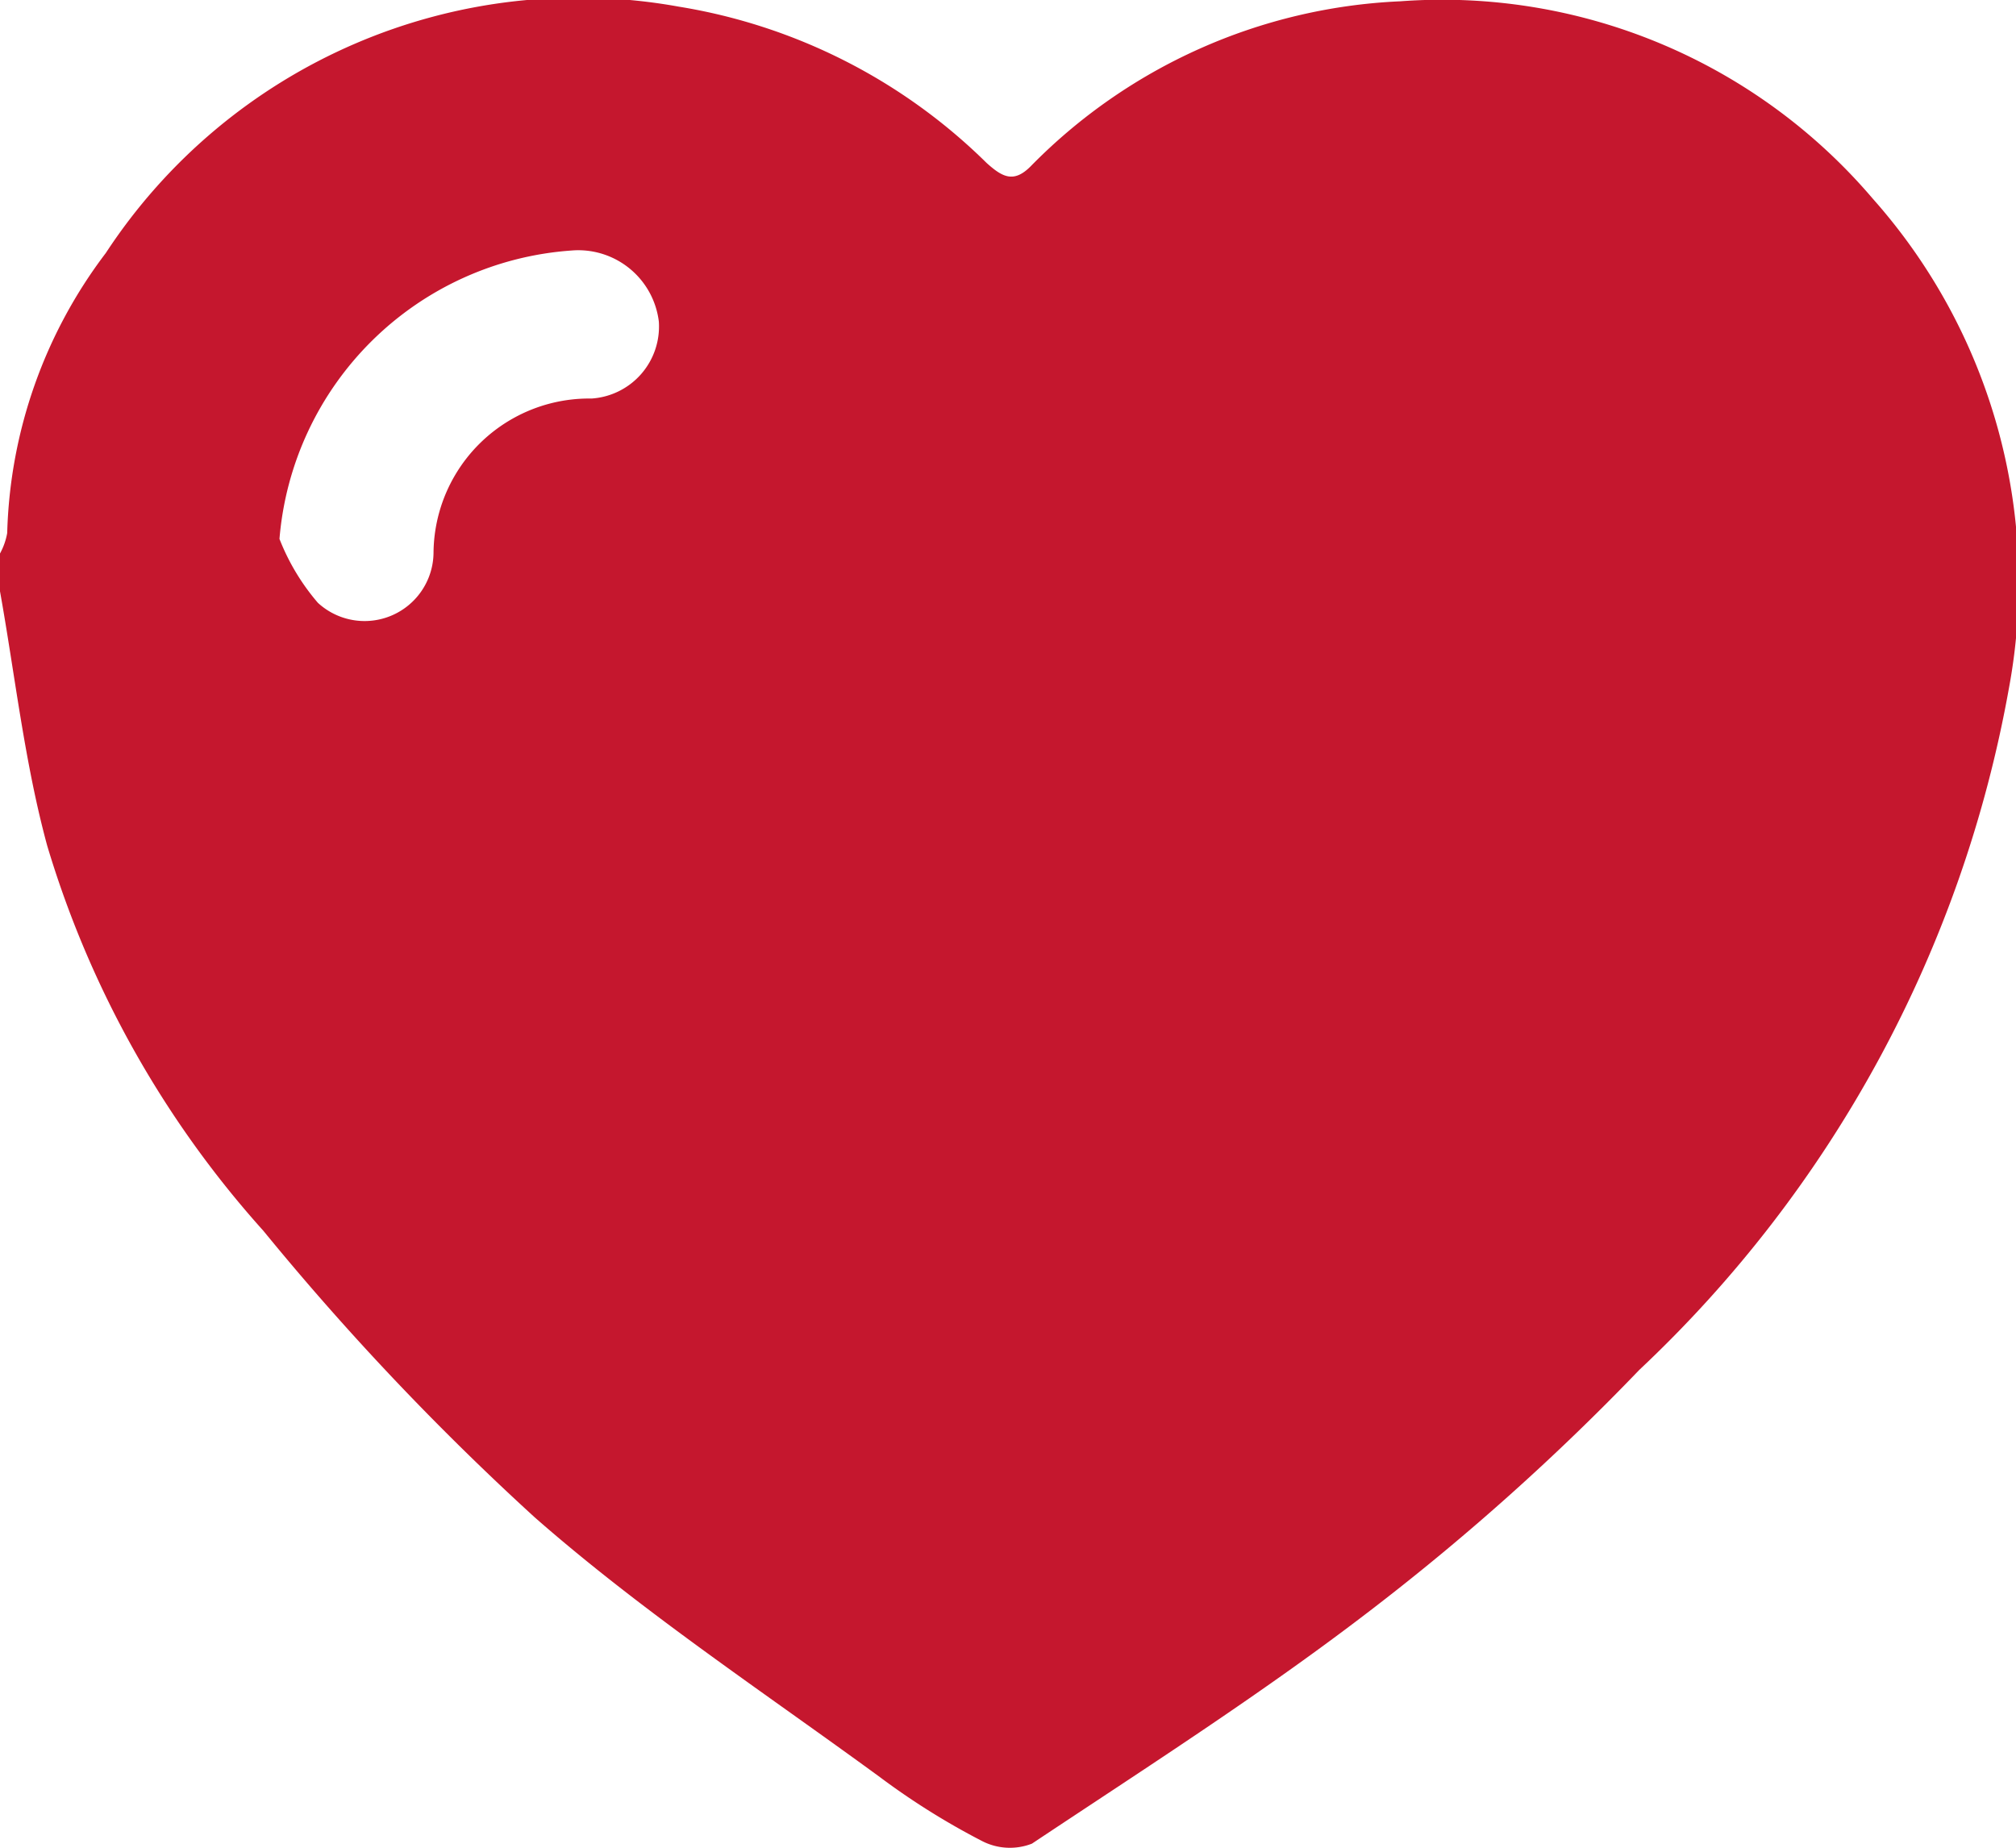 <svg xmlns="http://www.w3.org/2000/svg" width="21.814" height="20" viewBox="0 0 21.814 20"><path d="M0,9.067V8.658a.72.72,0,0,0,.078-.222,5.24,5.24,0,0,1,1.067-3.03,6.113,6.113,0,0,1,6.2-2.666,6.139,6.139,0,0,1,3.33,1.691c.17.153.293.222.477.037a5.966,5.966,0,0,1,4-1.786,6.118,6.118,0,0,1,5.113,2.137,6.251,6.251,0,0,1,1.473,5.294,13.348,13.348,0,0,1-4,7.38,25.679,25.679,0,0,1-2.85,2.557c-1.19.92-2.468,1.735-3.722,2.57a.657.657,0,0,1-.545-.031,7.866,7.866,0,0,1-1.1-.689c-1.258-.92-2.567-1.786-3.736-2.812a29.36,29.36,0,0,1-2.935-3.1A10.922,10.922,0,0,1,.511,11.821C.266,10.921.164,9.984,0,9.067ZM3.024,8.5a2.4,2.4,0,0,0,.416.692.746.746,0,0,0,1.251-.545A1.684,1.684,0,0,1,6.4,6.981a.781.781,0,0,0,.729-.832.878.878,0,0,0-.944-.77A3.41,3.41,0,0,0,3.024,8.5Z" transform="translate(0 -2.668)" fill="#c5172e"/></svg>